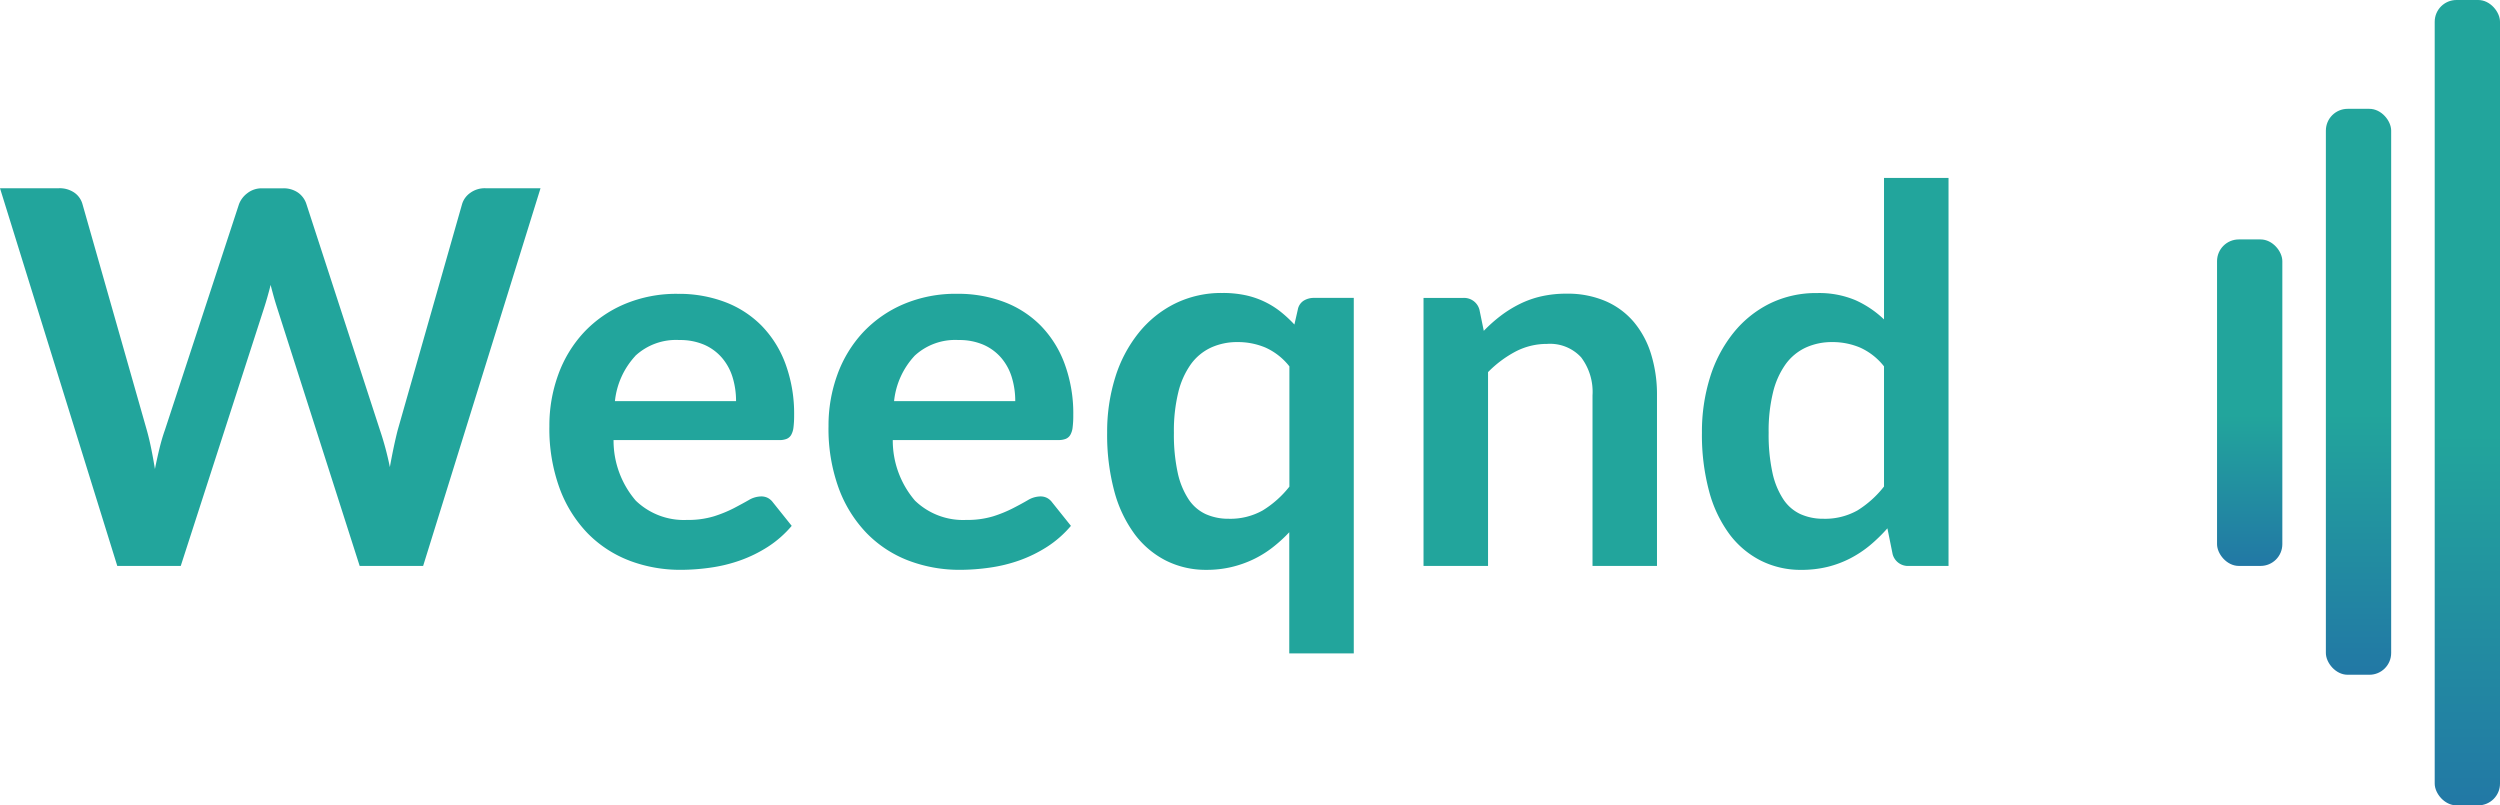 <svg xmlns="http://www.w3.org/2000/svg" xmlns:xlink="http://www.w3.org/1999/xlink" width="114.856" height="37" viewBox="0 0 114.856 37"><defs><linearGradient id="a" x1="0.5" y1="0.54" x2="0.5" y2="1" gradientUnits="objectBoundingBox"><stop offset="0" stop-color="#22a59c"/><stop offset="1" stop-color="#2278a5"/></linearGradient></defs><g transform="translate(-96 -1683)"><g transform="translate(760.856 -10)"><rect width="3" height="15" rx="1" transform="translate(-563 1704)" fill="url(#a)"/><rect width="3" height="26" rx="1" transform="translate(-558 1698)" fill="url(#a)"/><rect width="3" height="37" rx="1" transform="translate(-553 1693)" fill="url(#a)"/></g><path d="M64.376,31.02V25.452a6.623,6.623,0,0,1-.786.714,4.858,4.858,0,0,1-.882.54,5.015,5.015,0,0,1-1,.348,4.918,4.918,0,0,1-1.14.126,4.075,4.075,0,0,1-1.848-.42,4.12,4.12,0,0,1-1.446-1.218,5.844,5.844,0,0,1-.936-1.974,9.988,9.988,0,0,1-.329-2.688,8.383,8.383,0,0,1,.372-2.544A6.172,6.172,0,0,1,57.452,16.3a4.978,4.978,0,0,1,1.668-1.35A4.816,4.816,0,0,1,61.3,14.46a4.972,4.972,0,0,1,1.049.1,3.921,3.921,0,0,1,1.615.75,5.815,5.815,0,0,1,.648.6l.156-.684a.614.614,0,0,1,.264-.408.886.886,0,0,1,.492-.132H67.34V31.02ZM60.782,16.968a2.381,2.381,0,0,0-.924.762,3.734,3.734,0,0,0-.582,1.3,7.446,7.446,0,0,0-.2,1.854,8.22,8.22,0,0,0,.174,1.83,3.6,3.6,0,0,0,.5,1.224,1.9,1.9,0,0,0,.792.684,2.519,2.519,0,0,0,1.044.211,3.036,3.036,0,0,0,1.572-.384,4.672,4.672,0,0,0,1.224-1.092V17.832a2.921,2.921,0,0,0-1.1-.864A3.248,3.248,0,0,0,62,16.716,2.878,2.878,0,0,0,60.782,16.968ZM86.048,26.76A4.12,4.12,0,0,1,84.6,25.542a5.844,5.844,0,0,1-.936-1.974,9.988,9.988,0,0,1-.329-2.688,8.383,8.383,0,0,1,.372-2.544A6.172,6.172,0,0,1,84.776,16.3a4.978,4.978,0,0,1,1.668-1.35,4.817,4.817,0,0,1,2.184-.486,4.283,4.283,0,0,1,1.764.329,4.635,4.635,0,0,1,1.308.882v-6.5h2.964V27H92.852a.728.728,0,0,1-.756-.54l-.24-1.188a7.352,7.352,0,0,1-.8.78,5.085,5.085,0,0,1-.906.6,4.731,4.731,0,0,1-1.044.391,5.023,5.023,0,0,1-1.206.138A4.075,4.075,0,0,1,86.048,26.76Zm2.058-9.792a2.381,2.381,0,0,0-.924.762,3.734,3.734,0,0,0-.582,1.3,7.446,7.446,0,0,0-.2,1.854,8.22,8.22,0,0,0,.174,1.83,3.6,3.6,0,0,0,.5,1.224,1.9,1.9,0,0,0,.792.684,2.519,2.519,0,0,0,1.044.211,3.036,3.036,0,0,0,1.572-.384A4.672,4.672,0,0,0,91.7,23.352V17.832a2.921,2.921,0,0,0-1.1-.864,3.248,3.248,0,0,0-1.278-.252A2.878,2.878,0,0,0,88.106,16.968ZM46.88,26.754a5.354,5.354,0,0,1-1.92-1.26,5.915,5.915,0,0,1-1.284-2.065,7.977,7.977,0,0,1-.468-2.849,6.824,6.824,0,0,1,.408-2.371,5.7,5.7,0,0,1,1.17-1.931,5.522,5.522,0,0,1,1.86-1.3,6.118,6.118,0,0,1,2.478-.48,5.969,5.969,0,0,1,2.142.372,4.7,4.7,0,0,1,1.687,1.086,4.959,4.959,0,0,1,1.1,1.751,6.606,6.606,0,0,1,.4,2.371,4.335,4.335,0,0,1-.03.558.884.884,0,0,1-.108.347.437.437,0,0,1-.21.18.9.9,0,0,1-.337.054H46.16A4.241,4.241,0,0,0,47.18,24a3.183,3.183,0,0,0,2.353.887,4.09,4.09,0,0,0,1.242-.167,5.9,5.9,0,0,0,.912-.373q.39-.2.684-.372a1.153,1.153,0,0,1,.57-.168.646.646,0,0,1,.312.072.691.691,0,0,1,.228.2l.864,1.08a4.928,4.928,0,0,1-1.1.966,6.242,6.242,0,0,1-1.278.625,7.013,7.013,0,0,1-1.356.329,9.729,9.729,0,0,1-1.338.1A6.587,6.587,0,0,1,46.88,26.754Zm.276-9.4a3.6,3.6,0,0,0-.936,2.076h5.567a3.712,3.712,0,0,0-.156-1.086,2.5,2.5,0,0,0-.48-.894,2.278,2.278,0,0,0-.816-.607,2.787,2.787,0,0,0-1.152-.221A2.74,2.74,0,0,0,47.156,17.352Zm-13.1,9.4a5.365,5.365,0,0,1-1.921-1.26,5.913,5.913,0,0,1-1.283-2.065,7.977,7.977,0,0,1-.468-2.849,6.824,6.824,0,0,1,.408-2.371,5.688,5.688,0,0,1,1.17-1.931,5.5,5.5,0,0,1,1.86-1.3A6.118,6.118,0,0,1,36.3,14.5a5.972,5.972,0,0,1,2.142.372,4.694,4.694,0,0,1,1.686,1.086,4.948,4.948,0,0,1,1.1,1.751,6.625,6.625,0,0,1,.4,2.371,4.336,4.336,0,0,1-.03.558.914.914,0,0,1-.108.347.435.435,0,0,1-.211.18.9.9,0,0,1-.336.054H33.332A4.236,4.236,0,0,0,34.352,24a3.182,3.182,0,0,0,2.352.887,4.082,4.082,0,0,0,1.242-.167,5.881,5.881,0,0,0,.913-.373c.259-.136.488-.26.684-.372a1.148,1.148,0,0,1,.57-.168.648.648,0,0,1,.312.072.7.7,0,0,1,.228.2l.864,1.08a4.933,4.933,0,0,1-1.1.966,6.2,6.2,0,0,1-1.278.625,6.989,6.989,0,0,1-1.355.329,9.739,9.739,0,0,1-1.338.1A6.584,6.584,0,0,1,34.052,26.754Zm.275-9.4a3.611,3.611,0,0,0-.936,2.076H38.96a3.712,3.712,0,0,0-.156-1.086,2.506,2.506,0,0,0-.481-.894,2.274,2.274,0,0,0-.815-.607,2.79,2.79,0,0,0-1.152-.221A2.743,2.743,0,0,0,34.328,17.352ZM78.308,27V19.164a2.629,2.629,0,0,0-.522-1.746A1.938,1.938,0,0,0,76.22,16.8a3.1,3.1,0,0,0-1.44.347,5.144,5.144,0,0,0-1.272.949V27H70.544V14.688h1.813a.729.729,0,0,1,.756.54l.2.972a6.79,6.79,0,0,1,.787-.7,5.482,5.482,0,0,1,.876-.54,4.462,4.462,0,0,1,.99-.348,5.192,5.192,0,0,1,1.152-.12,4.405,4.405,0,0,1,1.788.342,3.535,3.535,0,0,1,1.3.959A4.221,4.221,0,0,1,81,17.274a6.276,6.276,0,0,1,.27,1.89V27Zm-56.64,0L17.876,15.144c-.048-.152-.1-.316-.149-.492s-.1-.364-.15-.564c-.048.2-.1.388-.15.564s-.1.34-.149.492L13.448,27H10.532L5.144,9.648H7.856a1.19,1.19,0,0,1,.7.2.952.952,0,0,1,.378.534L11.888,20.76q.108.383.2.833t.174.954q.1-.5.211-.954t.246-.833L16.124,10.38a1.137,1.137,0,0,1,.378-.5,1.059,1.059,0,0,1,.689-.228h.949a1.162,1.162,0,0,1,.7.2,1.027,1.027,0,0,1,.384.534L22.6,20.76a13.831,13.831,0,0,1,.455,1.7q.084-.468.175-.9t.185-.8L26.372,10.38a.965.965,0,0,1,.373-.516,1.126,1.126,0,0,1,.7-.216h2.532L24.584,27Z" transform="translate(90.856 1682)" fill="#22a59c"/></g></svg>